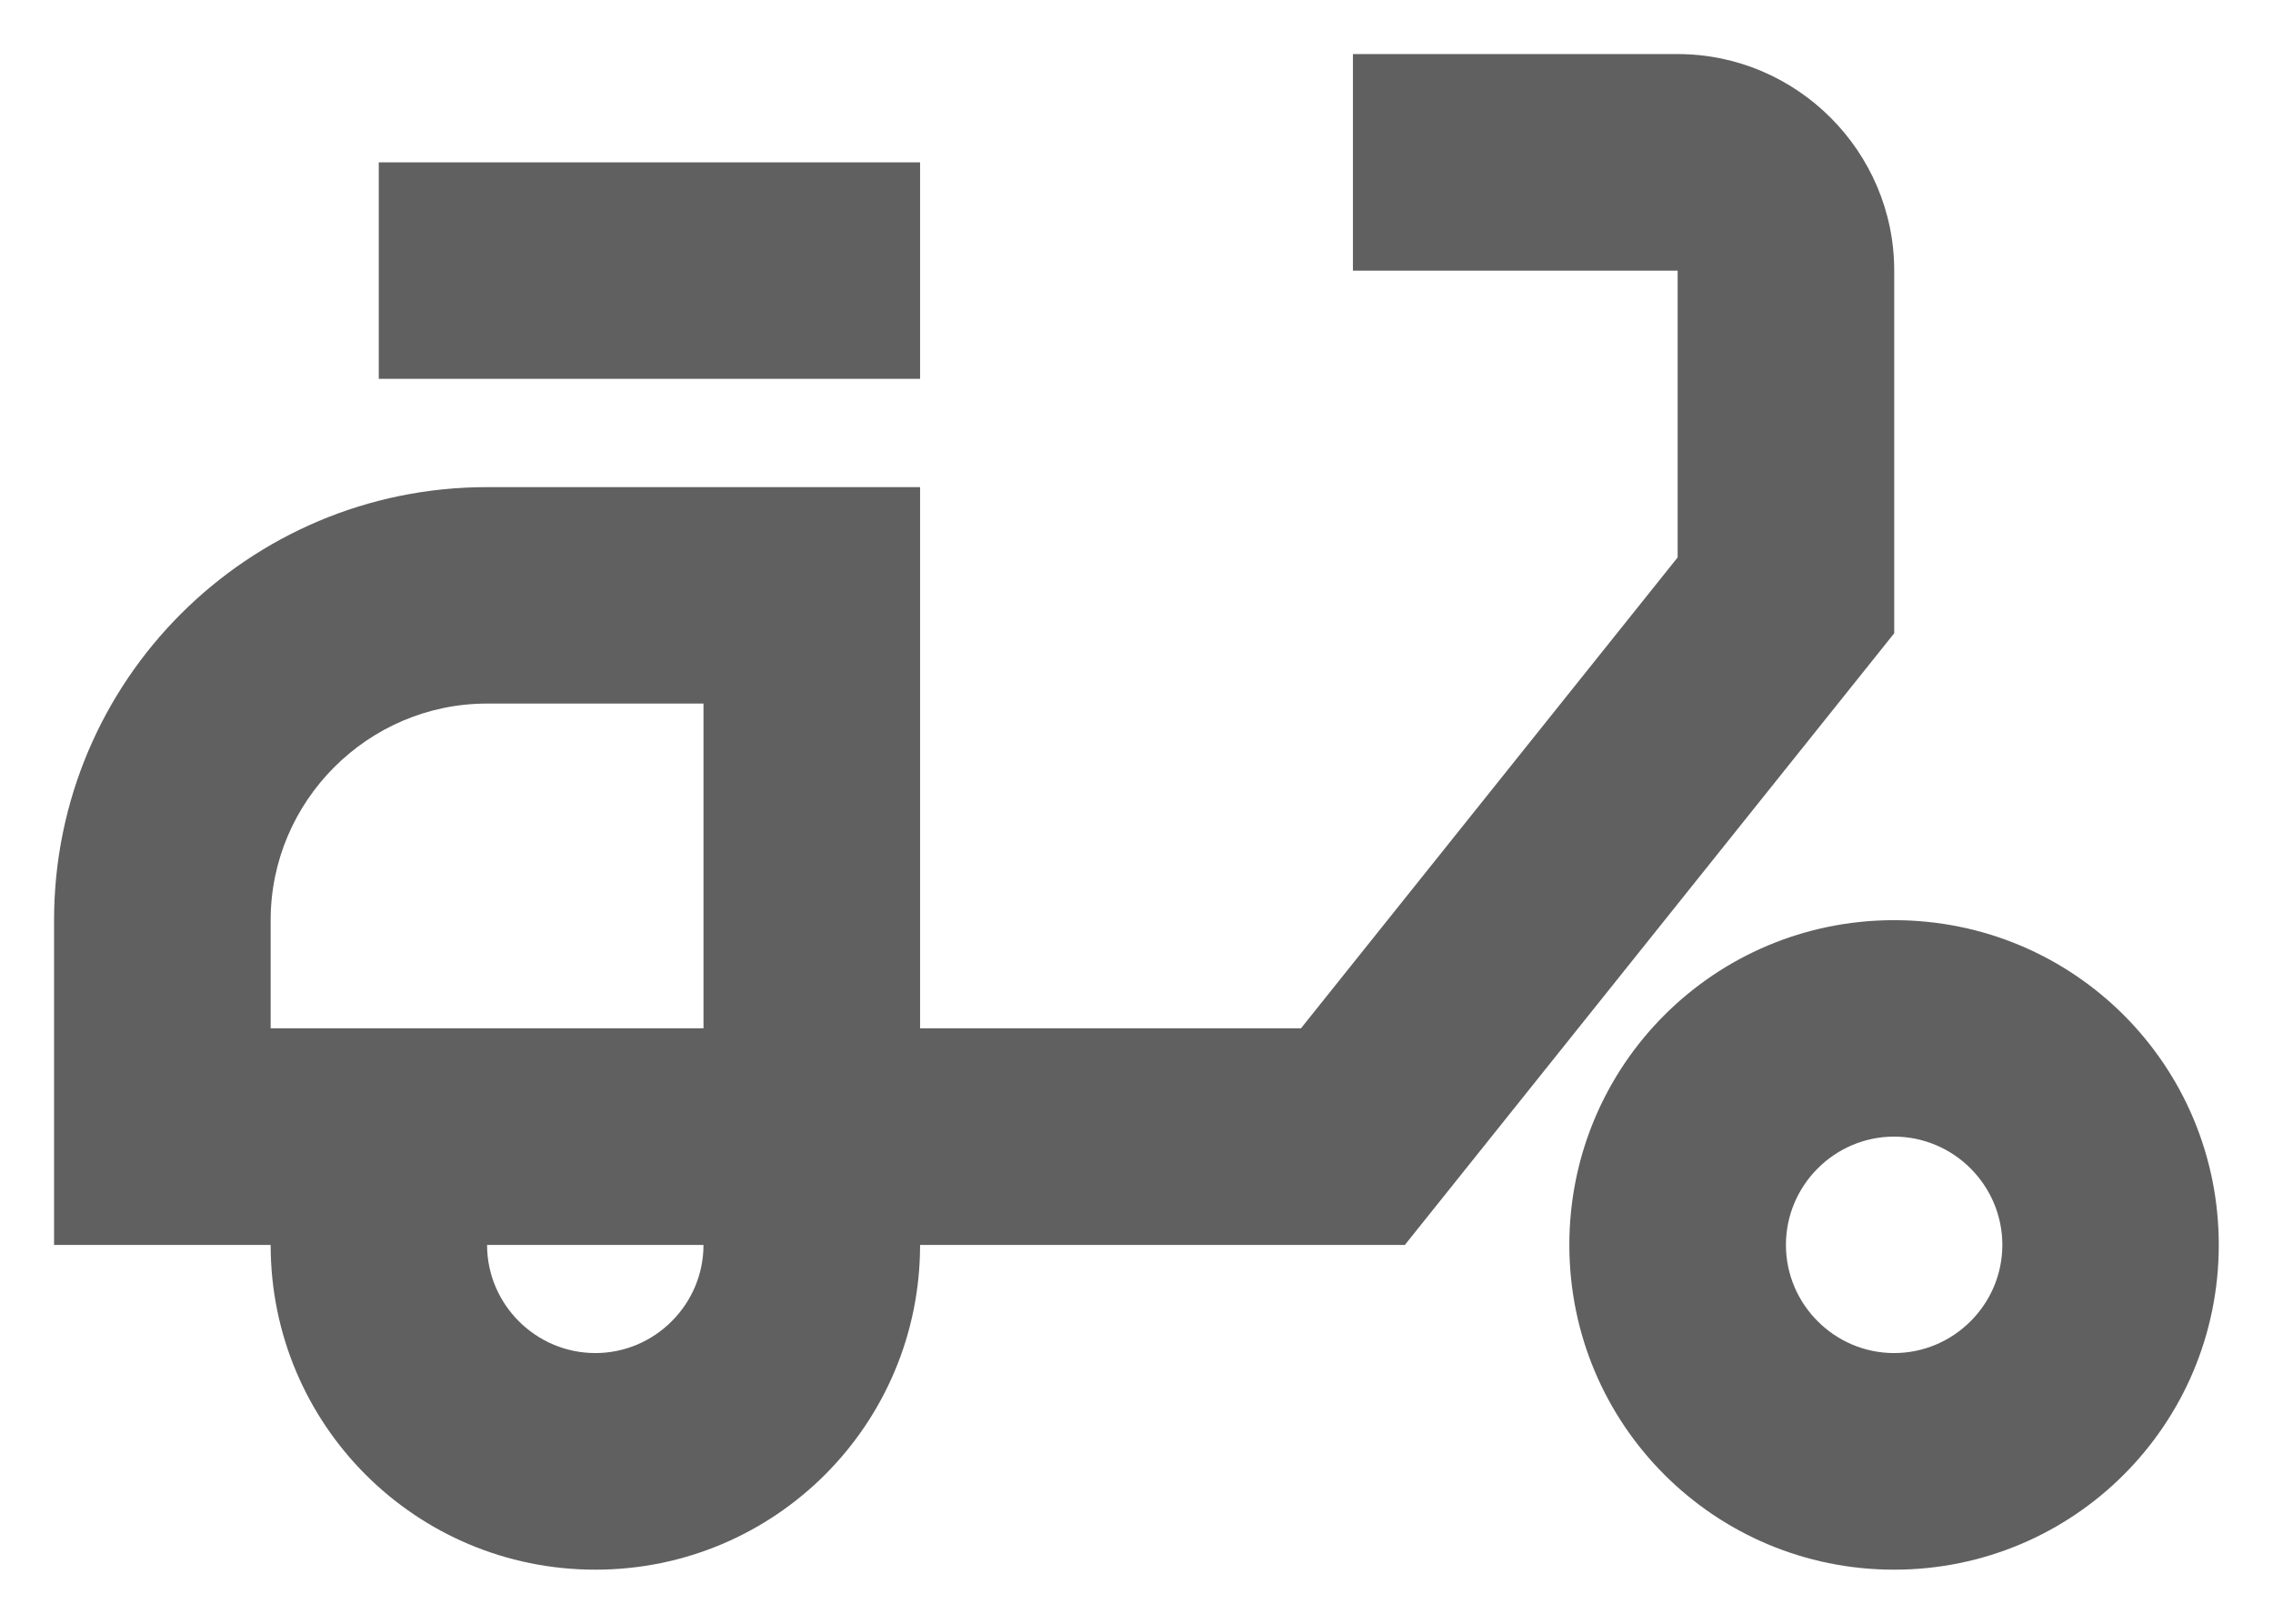 <svg width="14" height="10" viewBox="0 0 14 10" fill="none" xmlns="http://www.w3.org/2000/svg">
<path d="M11.667 1.667C11.667 0.933 11.067 0.333 10.333 0.333H8.333V1.667H10.333V3.433L8.013 6.333H5.667V3H3C1.527 3 0.333 4.193 0.333 5.667V7.667H1.667C1.667 8.773 2.56 9.667 3.667 9.667C4.773 9.667 5.667 8.773 5.667 7.667H8.653L11.667 3.9V1.667ZM1.667 6.333V5.667C1.667 4.933 2.267 4.333 3 4.333H4.333V6.333H1.667ZM3.667 8.333C3.3 8.333 3 8.033 3 7.667H4.333C4.333 8.033 4.033 8.333 3.667 8.333Z" fill="#606060"/>
<path d="M5.667 1H2.333V2.333H5.667V1Z" fill="#606060"/>
<path d="M11.666 5.667C10.56 5.667 9.666 6.56 9.666 7.667C9.666 8.773 10.56 9.667 11.666 9.667C12.773 9.667 13.666 8.773 13.666 7.667C13.666 6.56 12.773 5.667 11.666 5.667ZM11.666 8.333C11.3 8.333 11 8.033 11 7.667C11 7.3 11.3 7 11.666 7C12.033 7 12.333 7.3 12.333 7.667C12.333 8.033 12.033 8.333 11.666 8.333Z" fill="#606060"/>
</svg>
